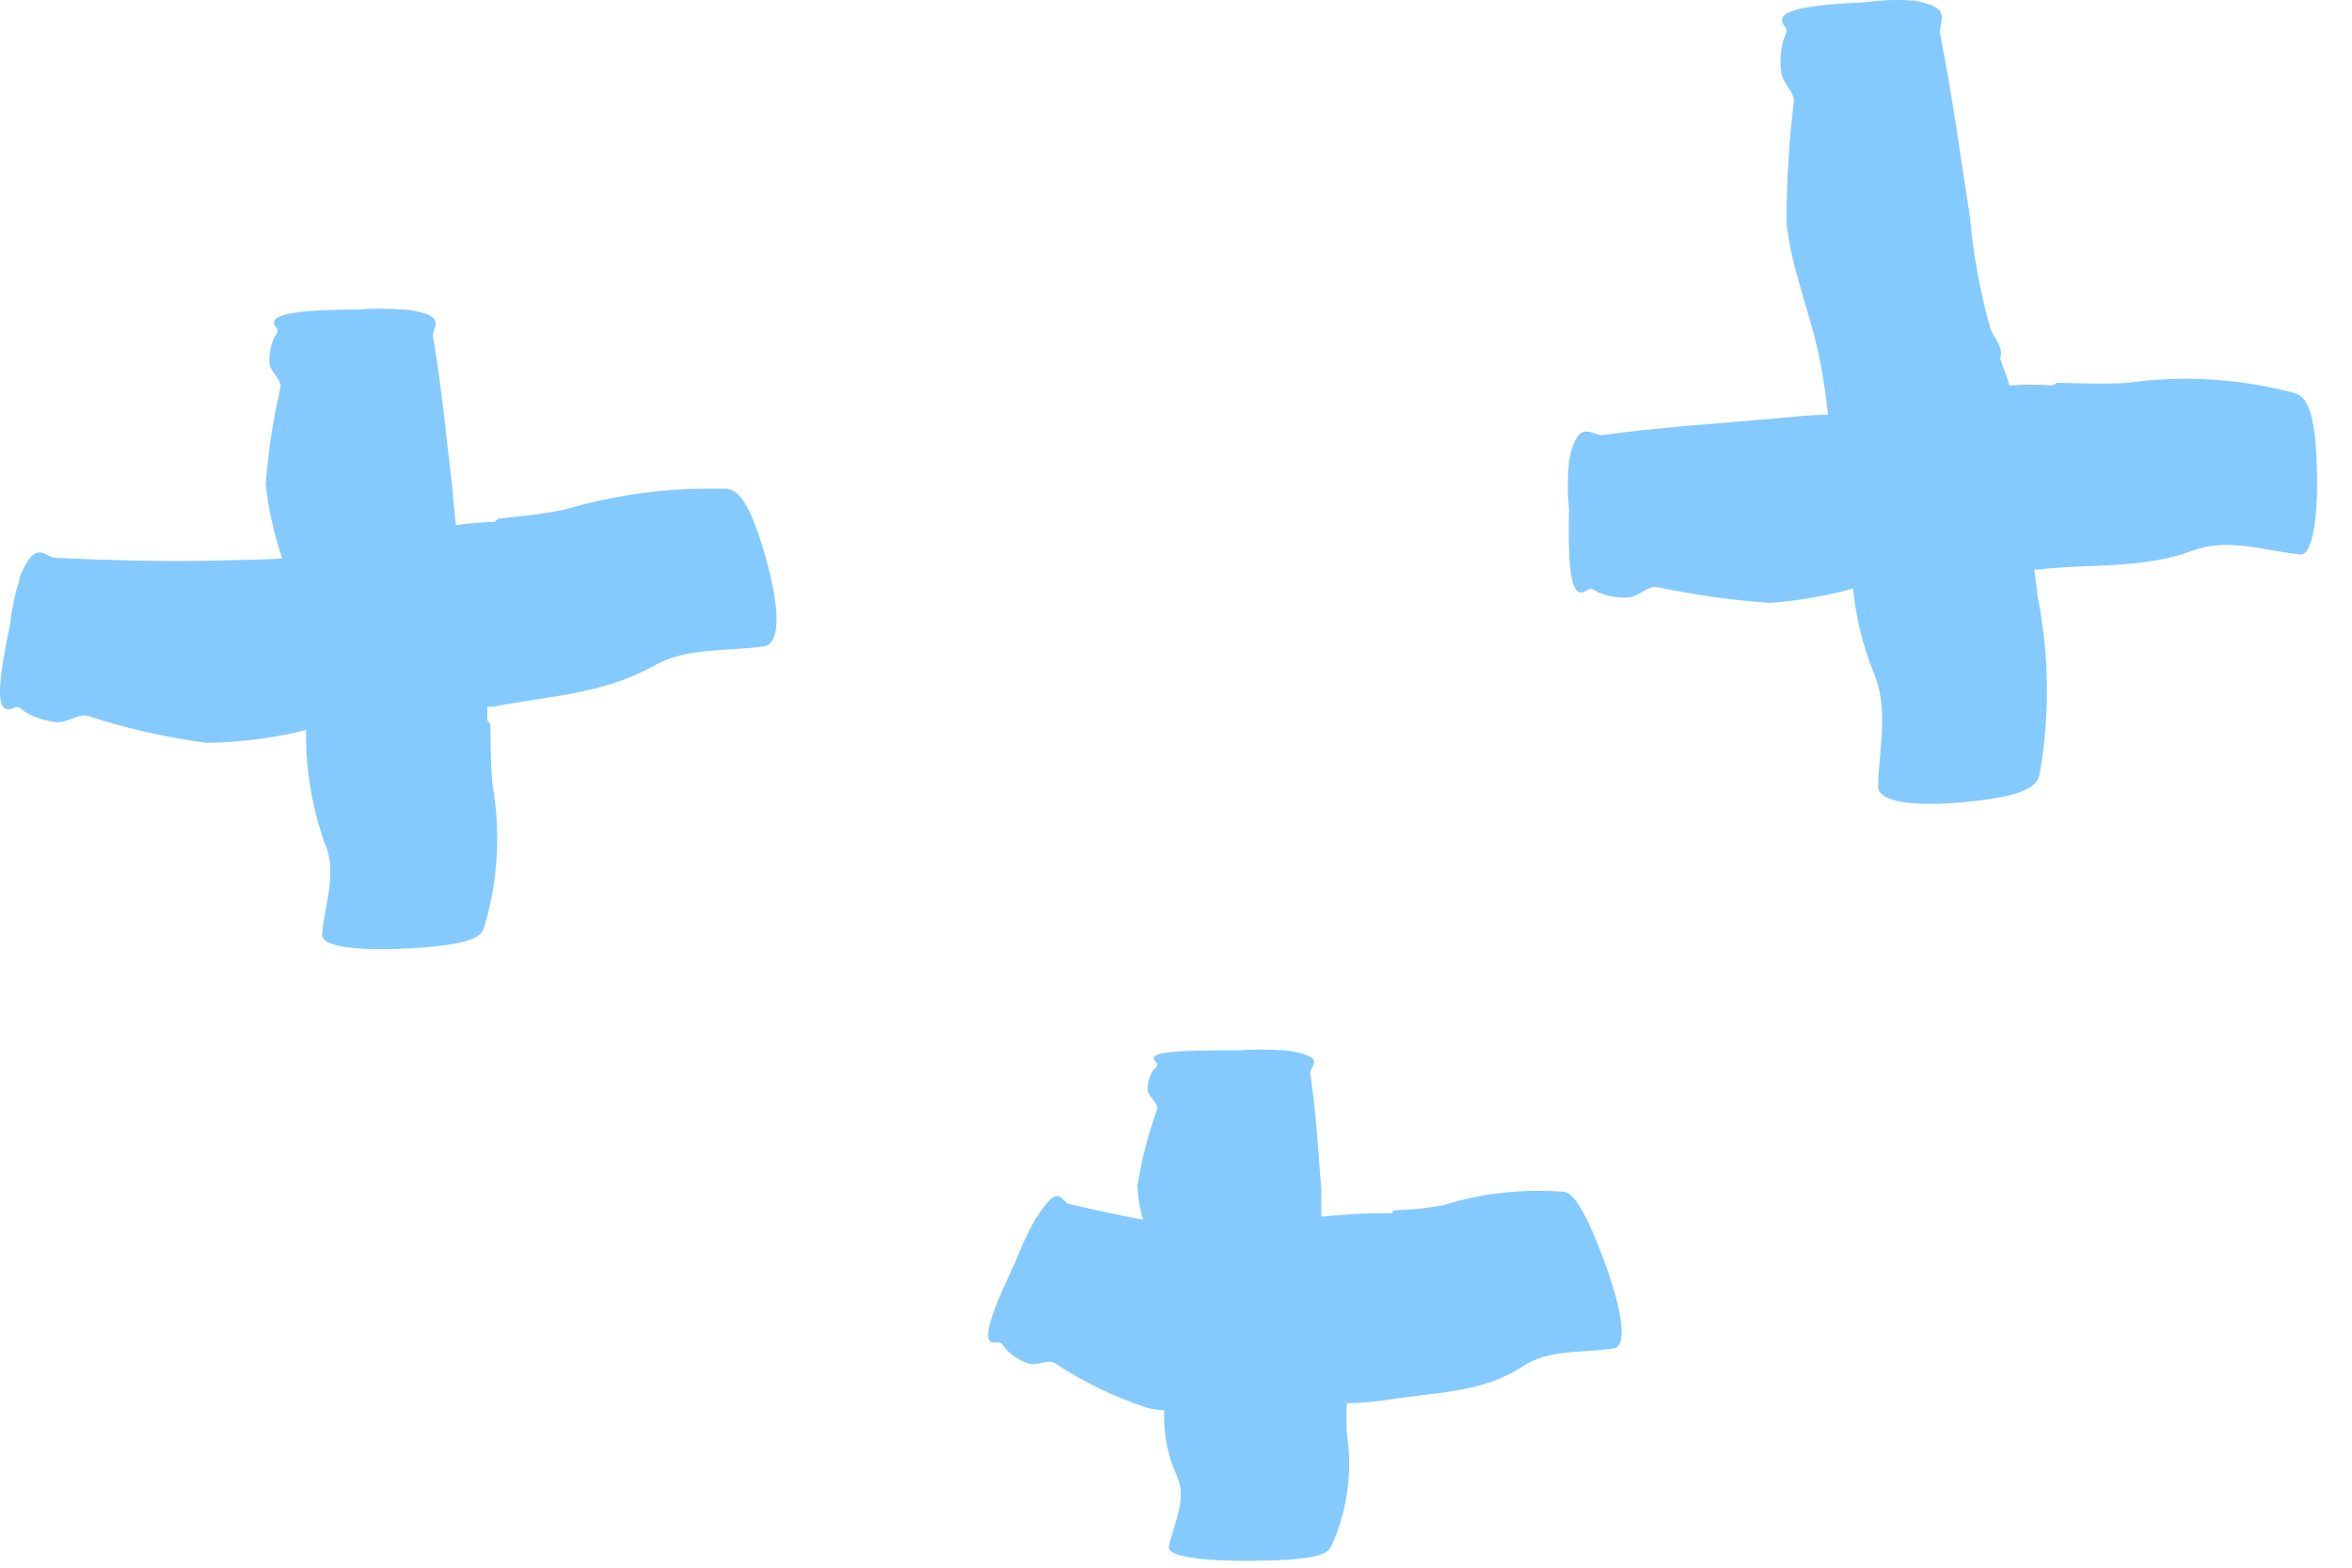 <svg width="54" height="36" viewBox="0 0 54 36" fill="none" xmlns="http://www.w3.org/2000/svg">
<path d="M17.48 12.469C17.063 11.124 16.751 11.224 16.552 11.224C15.345 11.196 14.141 11.356 12.983 11.697C12.485 11.809 11.681 11.884 11.457 11.909C11.413 11.909 11.376 11.984 11.345 11.984C11.051 11.993 10.758 12.018 10.466 12.059C10.429 11.735 10.41 11.436 10.373 11.087C10.236 9.967 10.136 8.846 9.943 7.731C9.906 7.507 10.336 7.246 9.32 7.109H9.277C8.924 7.081 8.57 7.081 8.218 7.109C6.604 7.109 6.1 7.252 6.349 7.532C6.405 7.594 6.349 7.669 6.299 7.744C6.215 7.927 6.177 8.128 6.187 8.329C6.187 8.516 6.455 8.709 6.443 8.883C6.272 9.621 6.157 10.37 6.1 11.125C6.166 11.703 6.293 12.273 6.48 12.824C6.031 12.855 5.583 12.855 5.135 12.868C3.858 12.905 2.581 12.868 1.291 12.812C1.023 12.812 0.83 12.326 0.45 13.26V13.304C0.342 13.642 0.269 13.99 0.232 14.343C-0.104 15.925 -0.079 16.442 0.332 16.249C0.419 16.205 0.494 16.286 0.575 16.348C0.788 16.474 1.026 16.553 1.273 16.579C1.509 16.622 1.79 16.386 2.001 16.435C2.894 16.727 3.811 16.936 4.742 17.058C5.513 17.047 6.28 16.949 7.028 16.765C7.014 17.647 7.158 18.524 7.452 19.355C7.757 20.021 7.452 20.75 7.396 21.453C7.364 21.746 8.23 21.864 9.694 21.759C11.158 21.653 11.083 21.379 11.139 21.211C11.439 20.173 11.496 19.08 11.307 18.017C11.257 17.562 11.27 16.846 11.257 16.641C11.257 16.597 11.189 16.566 11.189 16.535C11.189 16.504 11.189 16.329 11.189 16.23H11.32C12.566 15.981 13.811 15.95 14.989 15.302C15.761 14.854 16.683 14.966 17.555 14.841C17.947 14.754 17.916 13.87 17.48 12.469Z" fill="#84CAFF"/>
<path d="M36.696 28.607C36.179 27.3 35.955 27.362 35.805 27.362C34.907 27.301 34.005 27.406 33.146 27.674C32.774 27.743 32.397 27.783 32.018 27.792C31.987 27.792 31.962 27.86 31.937 27.86C31.402 27.854 30.868 27.881 30.337 27.941C30.337 27.736 30.337 27.53 30.337 27.319C30.262 26.422 30.218 25.532 30.081 24.642C30.081 24.461 30.505 24.268 29.52 24.119H29.477C29.124 24.095 28.771 24.095 28.418 24.119C26.805 24.119 26.3 24.168 26.549 24.399C26.605 24.448 26.549 24.505 26.487 24.561C26.395 24.696 26.347 24.857 26.35 25.021C26.35 25.177 26.599 25.332 26.568 25.47C26.362 26.044 26.21 26.636 26.113 27.238C26.126 27.499 26.17 27.759 26.244 28.01C25.677 27.904 25.11 27.779 24.544 27.649C24.344 27.599 24.338 27.113 23.802 27.954L23.771 27.991C23.599 28.302 23.449 28.624 23.323 28.956C22.631 30.413 22.519 30.917 22.905 30.824C22.986 30.824 23.03 30.886 23.08 30.961C23.217 31.121 23.396 31.24 23.597 31.303C23.777 31.384 24.064 31.204 24.22 31.303C24.884 31.743 25.605 32.09 26.363 32.337C26.483 32.363 26.606 32.38 26.73 32.386C26.705 32.891 26.799 33.394 27.004 33.856C27.278 34.398 26.954 34.964 26.836 35.518C26.786 35.749 27.646 35.873 29.116 35.836C30.586 35.798 30.523 35.574 30.592 35.444C30.941 34.65 31.055 33.773 30.922 32.916C30.91 32.686 30.91 32.455 30.922 32.225C31.252 32.218 31.58 32.188 31.906 32.138C32.934 31.97 34.024 31.994 34.958 31.378C35.581 30.961 36.36 31.085 37.089 30.955C37.369 30.83 37.238 29.971 36.696 28.607Z" fill="#84CAFF"/>
<path d="M53.183 10.458C53.115 9.051 52.785 9.064 52.592 9.002C51.371 8.69 50.102 8.618 48.854 8.79C48.319 8.833 47.484 8.79 47.247 8.79C47.197 8.79 47.154 8.852 47.123 8.852C46.793 8.827 46.462 8.827 46.132 8.852C46.083 8.647 45.989 8.441 45.92 8.23C46.014 7.974 45.777 7.769 45.696 7.538C45.461 6.702 45.304 5.845 45.229 4.98C45.005 3.579 44.824 2.178 44.544 0.789C44.488 0.503 44.899 0.167 43.921 0.011H43.877C43.522 -0.013 43.165 0.002 42.812 0.055C41.199 0.123 40.707 0.285 40.993 0.628C41.056 0.709 40.993 0.802 40.956 0.889C40.883 1.129 40.862 1.381 40.894 1.63C40.894 1.867 41.187 2.097 41.187 2.315C41.072 3.248 41.016 4.188 41.019 5.129C41.131 6.2 41.579 7.221 41.785 8.279C41.866 8.69 41.922 9.107 41.971 9.524C41.56 9.524 41.143 9.574 40.726 9.612C39.411 9.73 38.097 9.811 36.789 9.991C36.521 9.991 36.228 9.587 36.023 10.577C36.023 10.577 36.023 10.608 36.023 10.62C35.987 10.972 35.987 11.327 36.023 11.679C35.986 13.291 36.11 13.796 36.447 13.546C36.521 13.491 36.608 13.546 36.689 13.602C36.905 13.69 37.136 13.73 37.368 13.721C37.593 13.721 37.823 13.459 38.029 13.478C38.889 13.661 39.761 13.783 40.639 13.845C41.283 13.797 41.921 13.686 42.544 13.515C42.609 14.173 42.766 14.819 43.012 15.433C43.373 16.261 43.142 17.176 43.118 18.06C43.118 18.428 43.983 18.558 45.435 18.384C46.886 18.21 46.805 17.874 46.849 17.656C47.067 16.33 47.042 14.975 46.774 13.659C46.774 13.484 46.724 13.285 46.705 13.08H46.799C47.982 12.936 49.172 13.079 50.343 12.644C51.134 12.345 51.975 12.644 52.797 12.731C53.078 12.787 53.252 11.953 53.183 10.458Z" fill="#84CAFF"/>
</svg>
